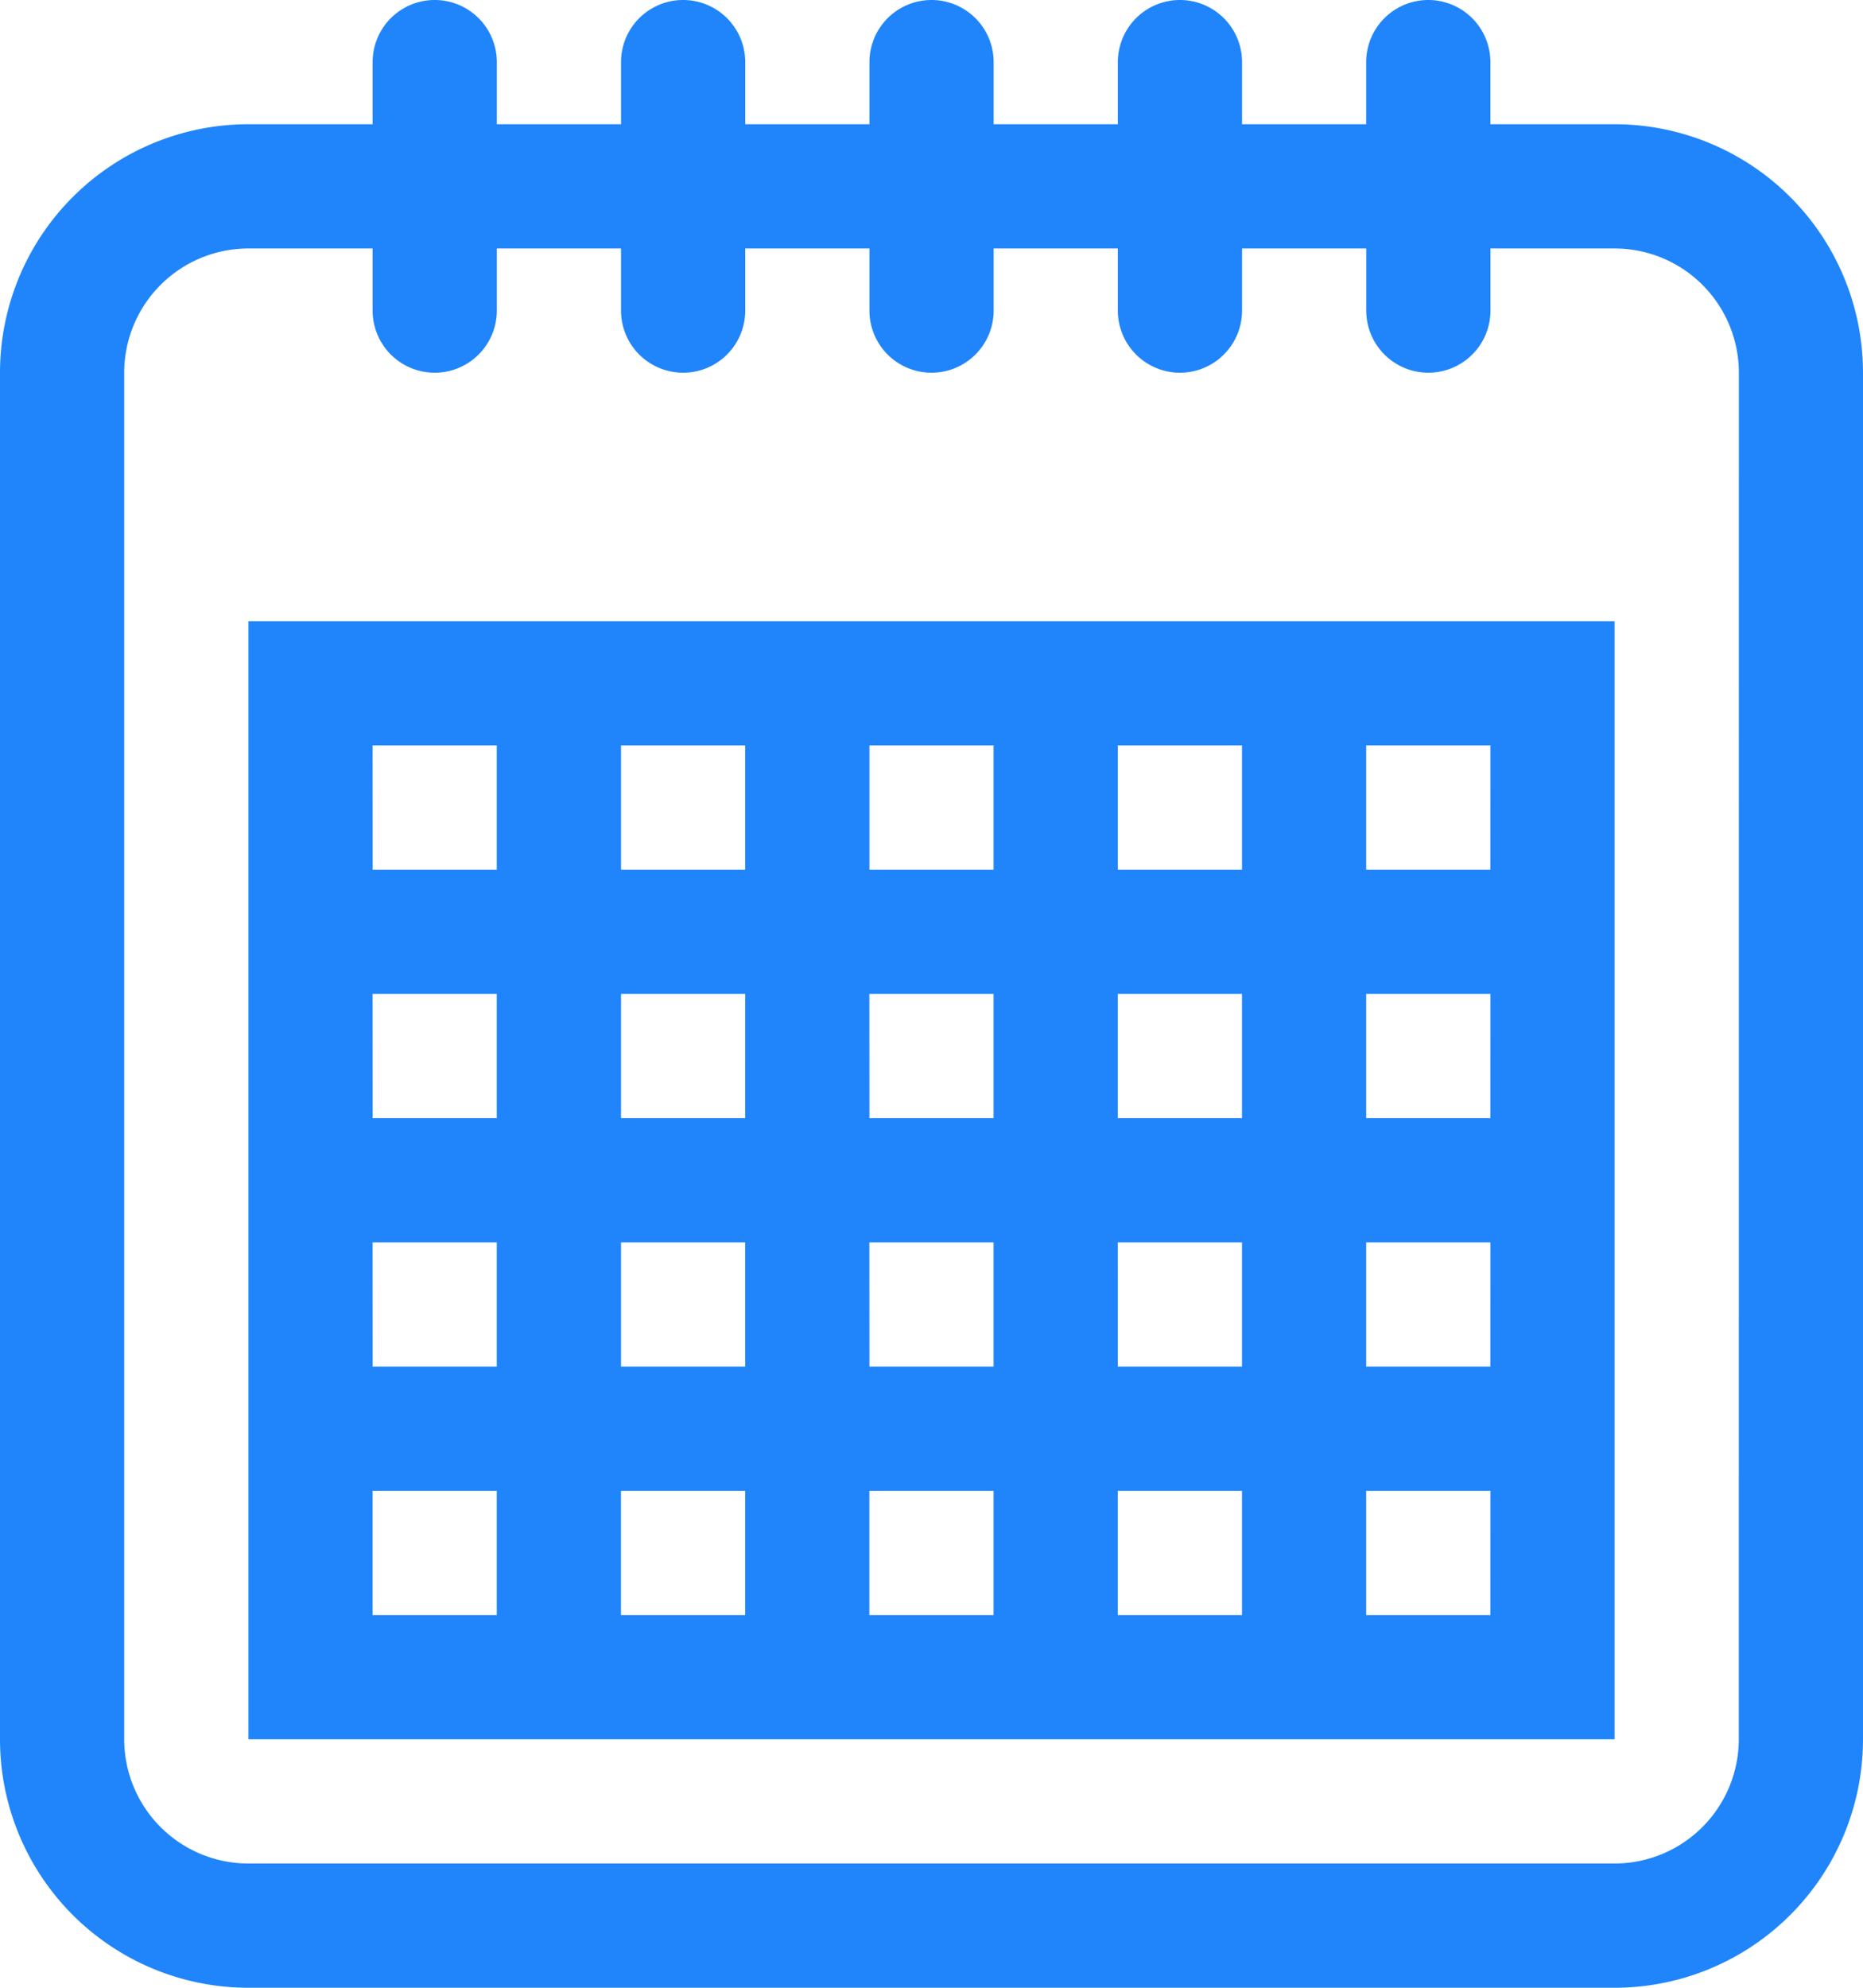 <svg xmlns="http://www.w3.org/2000/svg" id="iconfinder_Calendar_728916" width="25.349" height="27.039" viewBox="0 0 25.349 27.039">
    <defs>
        <style>
            .cls-1{fill:#2085fb}
        </style>
    </defs>
    <g id="Group_8">
        <g id="Group_7">
            <path id="Path_15" d="M25.969 1.69h-1.69V.845a.845.845 0 0 0-1.69 0v.845H20.9V.845a.845.845 0 0 0-1.69 0v.845h-1.69V.845a.845.845 0 1 0-1.69 0v.845h-1.69V.845a.845.845 0 0 0-1.69 0v.845h-1.69V.845a.845.845 0 1 0-1.69 0v.845H7.38A3.38 3.38 0 0 0 4 5.07v18.589a3.38 3.38 0 0 0 3.38 3.38h18.589a3.38 3.38 0 0 0 3.38-3.38V5.07a3.38 3.38 0 0 0-3.38-3.38zm1.69 21.969a1.692 1.692 0 0 1-1.69 1.69H7.38a1.691 1.691 0 0 1-1.69-1.69V5.07a1.691 1.691 0 0 1 1.69-1.69h1.69v.845a.845.845 0 1 0 1.69 0V3.38h1.69v.845a.845.845 0 0 0 1.69 0V3.38h1.69v.845a.845.845 0 1 0 1.69 0V3.38h1.69v.845a.845.845 0 0 0 1.69 0V3.38h1.69v.845a.845.845 0 0 0 1.69 0V3.38h1.69a1.691 1.691 0 0 1 1.69 1.69z" class="cls-1" transform="translate(-4)"/>
        </g>
    </g>
    <path id="Path_16" d="M20 40v15.209h18.589V40zm13.519 1.69v1.69H31.83v-1.69zm-6.76 5.07H25.07v-1.69h1.69zm1.69-1.69h1.69v1.69H28.45zm-1.69 3.38v1.69H25.07v-1.69zm1.69 0h1.69v1.69H28.45zm3.38 0h1.69v1.69H31.83zm0-1.69v-1.69h1.69v1.69zm-1.69-5.07v1.69H28.45v-1.69zm-3.38 0v1.69H25.07v-1.69zm-5.07 0h1.69v1.69H21.69zm0 3.38h1.69v1.69H21.69zm0 3.38h1.69v1.69H21.69zm0 5.07v-1.69h1.69v1.69zm3.38 0v-1.69h1.69v1.69zm3.38 0v-1.69h1.69v1.69zm3.38 0v-1.69h1.69v1.69zm5.07 0h-1.69v-1.69H36.9zm0-3.38h-1.69v-1.69H36.9zm0-3.38h-1.69v-1.69H36.9zm0-3.38h-1.69v-1.69H36.9z" class="cls-1" transform="translate(-16.62 -31.55)"/>
</svg>
